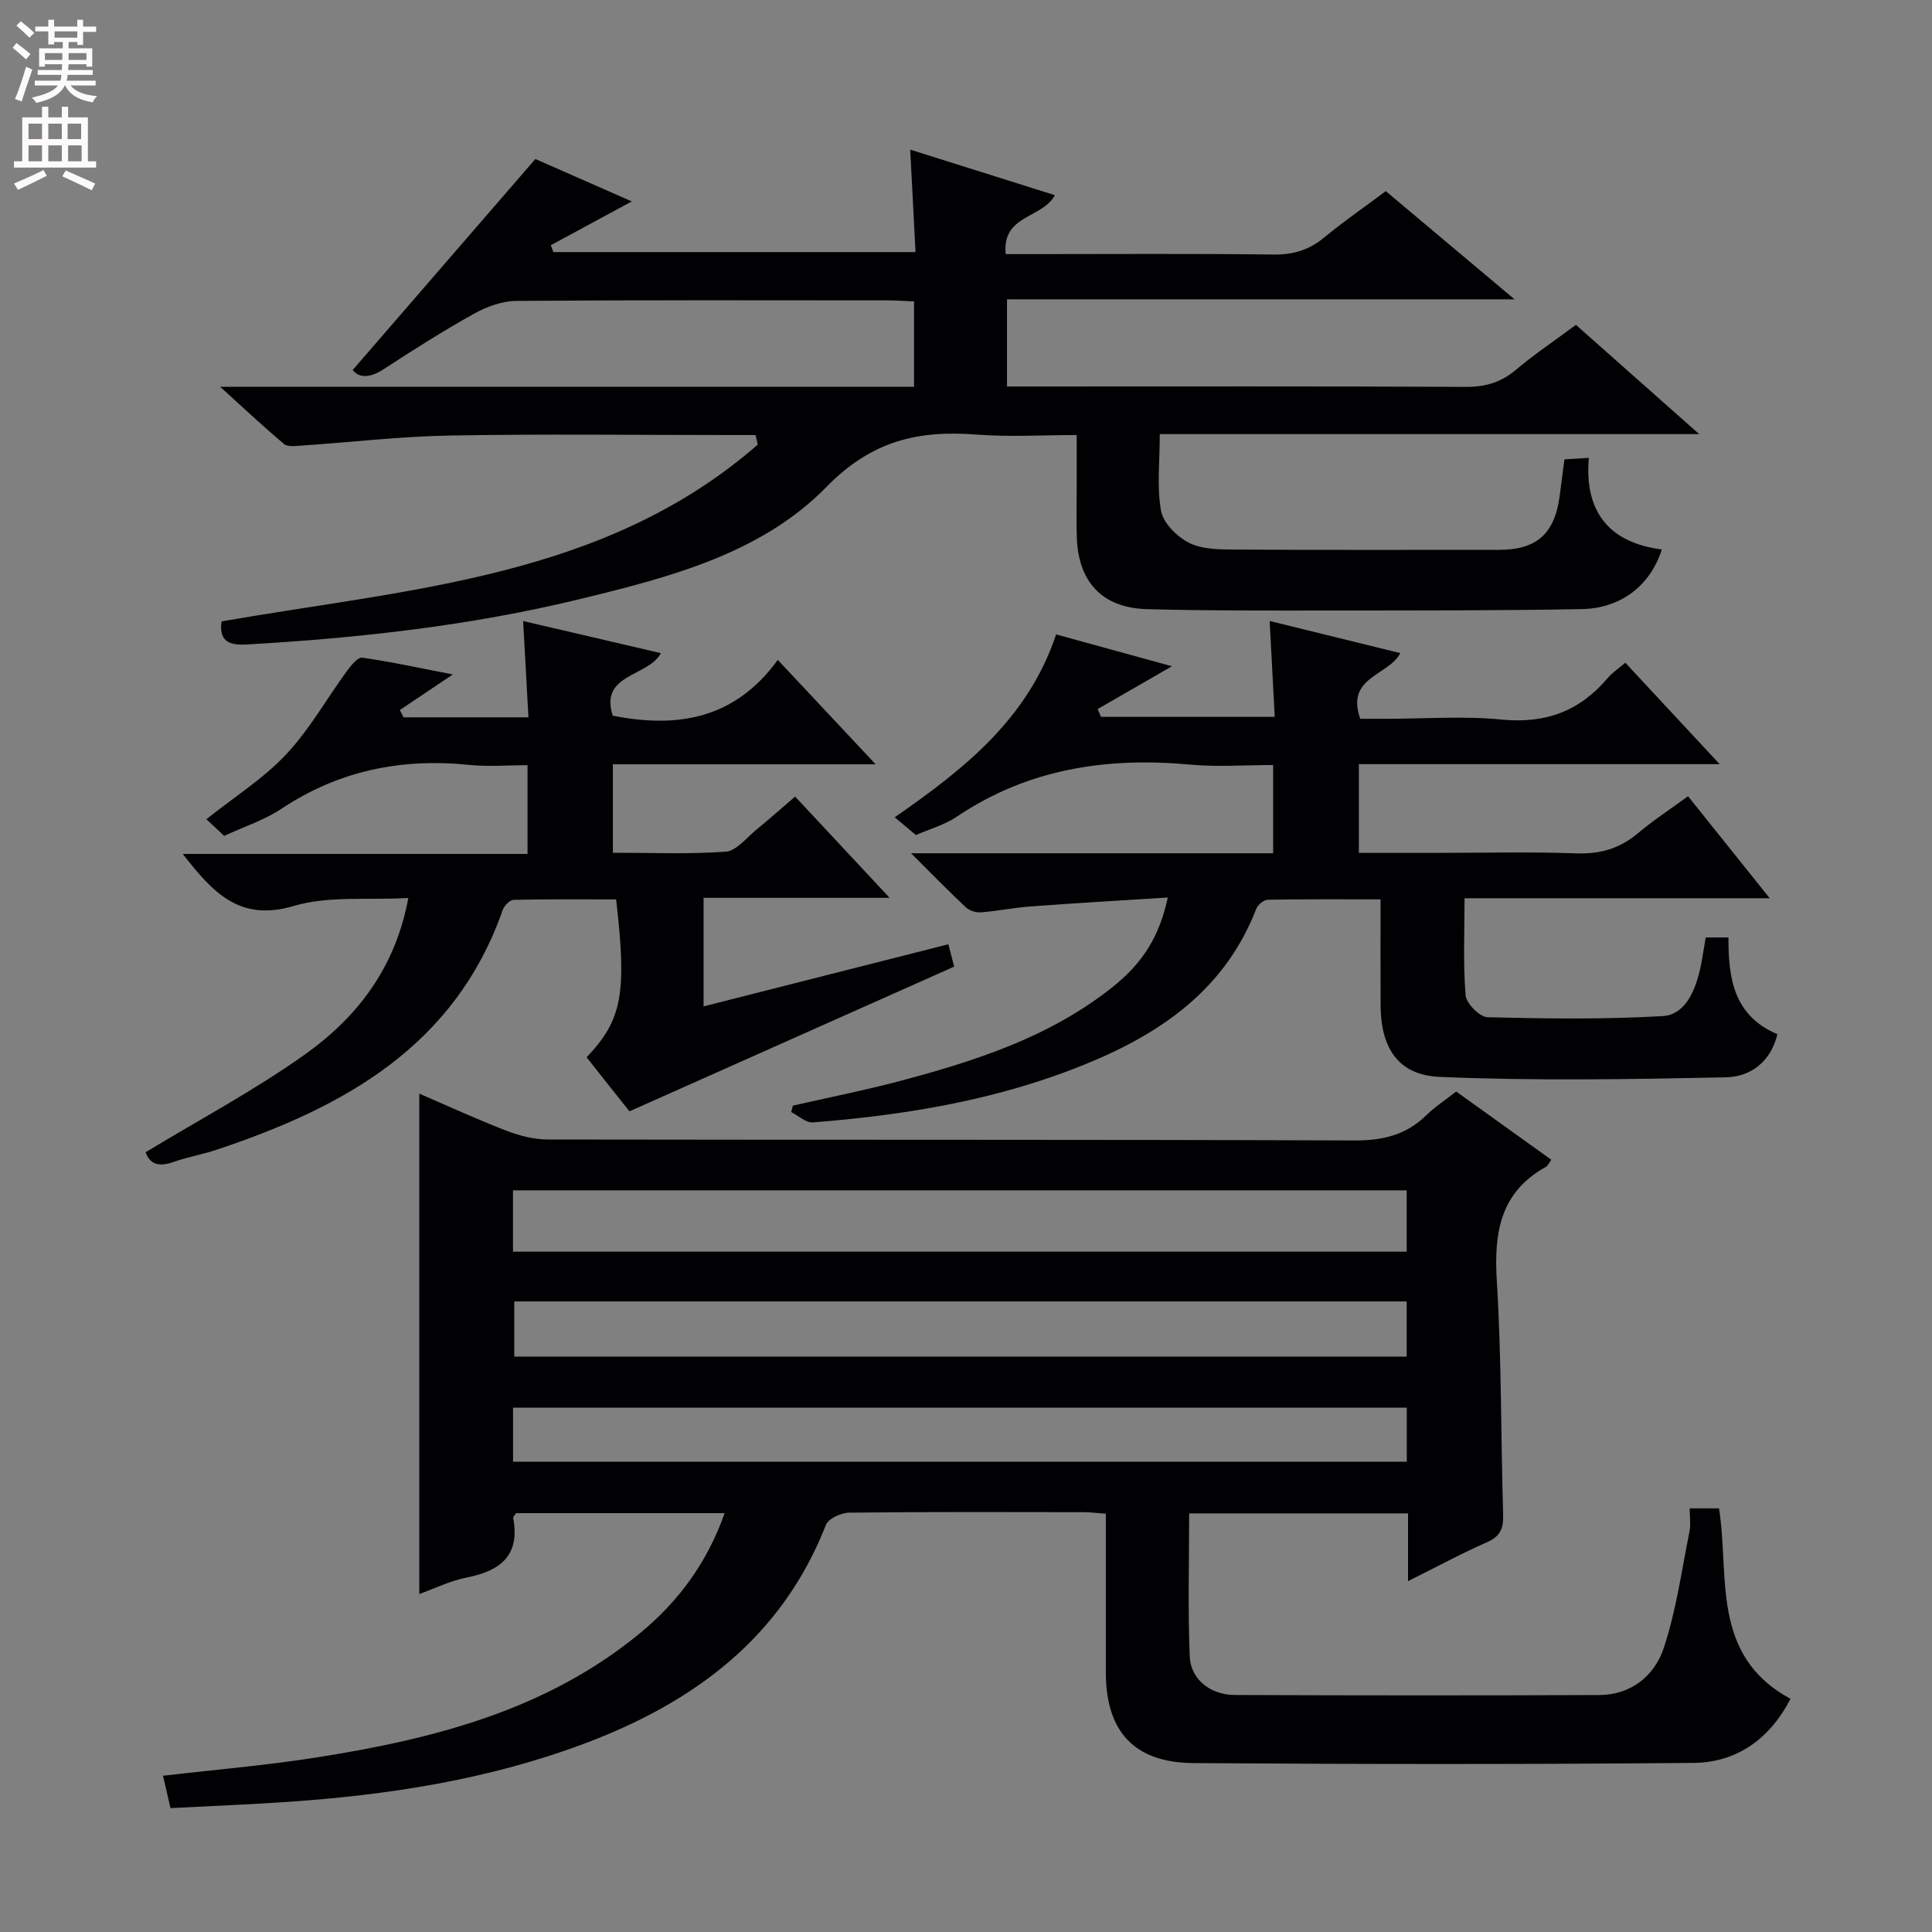 <svg enable-background="new 0 0 400 400" viewBox="0 0 400 400" xmlns="http://www.w3.org/2000/svg"><rect x="0" y="0" width="400" height="400" fill="#808080" stroke="none"/><g fill="#010103"><path d="m301.49 225.99c6.71 4.81 13.18 9.45 19.7 14.13-.52.7-.73 1.24-1.11 1.45-9.49 5.27-10.8 13.64-10.18 23.63.99 16.1.83 32.28 1.31 48.42.08 2.83-.6 4.48-3.36 5.69-5.27 2.31-10.34 5.07-16.33 8.05 0-5.18 0-9.58 0-14.03-15.4 0-30.16 0-45.32 0 0 10.04-.28 19.84.12 29.6.19 4.76 4.27 7.98 9.33 8 25.16.1 50.32.11 75.49.01 6.59-.03 11.41-4.02 13.31-9.71 2.6-7.78 3.71-16.06 5.34-24.14.29-1.43.04-2.96.04-4.8h6.07c2.24 14.02-1.86 30.39 14.8 39.44-4.11 7.99-10.84 13.18-20.09 13.26-34.49.31-68.99.28-103.48.04-12.38-.09-18.18-6.58-18.18-18.84 0-10.81 0-21.61 0-32.79-1.76-.13-3.2-.32-4.64-.32-16.16-.02-32.33-.09-48.49.1-1.67.02-4.31 1.22-4.82 2.53-9.21 23.52-27.53 36.88-50.21 45.36-19.78 7.39-40.42 10.58-61.37 12-7.94.54-15.9.85-24.12 1.28-.59-2.55-1.06-4.59-1.55-6.7 10.85-1.27 21.4-2.15 31.82-3.79 24.14-3.81 47.57-9.74 67.01-25.79 7.94-6.55 13.86-14.61 17.45-24.79-14.79 0-29.04 0-43.18 0-.29.46-.64.76-.6.99 1.45 7.72-2.57 10.95-9.55 12.32-3.49.68-6.79 2.33-9.89 3.44 0-34.64 0-68.97 0-103.6 5.91 2.54 11.93 5.32 18.1 7.7 2.71 1.04 5.73 1.79 8.6 1.79 55.66.1 111.32-.01 166.97.2 5.88.02 10.67-1.15 14.85-5.25 1.77-1.73 3.89-3.1 6.16-4.88zm-195.28 33.16h185.03c0-4.53 0-8.62 0-12.7-61.86 0-123.38 0-185.03 0zm185.03 21.72c0-4.09 0-7.66 0-11.42-61.77 0-123.18 0-184.77 0v11.42zm-185.02 21.76h185.04c0-3.96 0-7.55 0-11.18-61.85 0-123.37 0-185.04 0z"/><path d="m45.87 128.65c39.24-6.82 79.44-9.06 111.02-36.6-.15-.66-.31-1.32-.46-1.98-1.58 0-3.17 0-4.75 0-19.5 0-39-.24-58.49.1-10.28.18-20.55 1.4-30.82 2.09-1.2.08-2.81.3-3.57-.34-4.26-3.58-8.31-7.39-13.22-11.84h143.66c0-5.96 0-11.54 0-17.67-1.84-.08-3.59-.22-5.35-.22-25.66-.01-51.32-.09-76.98.11-2.93.02-6.11 1.17-8.71 2.62-6.38 3.55-12.57 7.47-18.69 11.47-2.84 1.86-5.12 1.96-6.49.22 12.5-14.44 24.86-28.71 37.82-43.69 5.71 2.51 12.72 5.59 19.97 8.78-5.97 3.23-11.37 6.15-16.77 9.07.18.47.36.94.54 1.42h74.97c-.35-6.8-.71-13.65-1.1-21.21 10 3.15 19.91 6.27 29.95 9.43-2.58 4.85-11.01 4.03-10.18 12.2h5.47c16.66 0 33.33-.12 49.99.09 4.09.05 7.36-.95 10.48-3.53 3.97-3.28 8.22-6.21 12.75-9.6 8.61 7.23 17.19 14.44 26.66 22.4-35.59 0-70.12 0-105.08 0v18.05h4.97c29.99 0 59.99-.07 89.98.08 4.08.02 7.32-.92 10.44-3.55 3.79-3.21 7.95-5.99 12.4-9.29 8.25 7.31 16.4 14.54 25.52 22.62-37.8 0-74.45 0-111.68 0 0 5.73-.63 10.95.26 15.89.46 2.52 3.27 5.31 5.74 6.58 2.64 1.36 6.12 1.41 9.24 1.43 18.33.12 36.66.06 54.99.06 7.77 0 11.5-3.3 12.55-11.07.33-2.46.64-4.92 1-7.66 1.51-.09 2.96-.18 5.05-.31-.97 11.18 4.23 17.57 15.12 18.96-2.41 7.49-8.45 12.2-16.62 12.35-17.32.31-34.65.28-51.98.29-12.66.01-25.33.06-37.98-.28-9.27-.25-14.25-5.6-14.55-14.91-.11-3.5-.02-7-.02-10.5 0-3.31 0-6.62 0-10.64-7.1 0-13.9.43-20.62-.09-12.09-.94-21.74 1.16-31.2 10.84-13.51 13.83-32.59 18.73-51.1 23.23-22.68 5.51-45.77 8.06-69.04 9.39-4.04.22-5.58-1.08-5.09-4.79z"/><path d="m353.15 194.09h4.71c-.04 8.3 1.01 16.17 10.13 20.03-1.4 5.81-5.62 8.82-10.67 8.93-19.75.4-39.54.75-59.26-.09-8.64-.37-12.17-6.06-12.22-14.77-.04-7.12-.01-14.25-.01-21.99-8.12 0-15.74-.06-23.34.08-.83.02-2.07 1.04-2.39 1.87-6.99 18.05-21.81 27.11-38.76 33.51-17.07 6.44-34.94 9.3-53.05 10.72-1.43.11-2.99-1.39-4.48-2.14.11-.44.22-.88.34-1.33 7.38-1.68 14.81-3.15 22.13-5.09 15.64-4.15 30.98-9.08 43.94-19.36 6.3-4.99 9.81-10.47 11.56-18.64-9.63.61-18.97 1.15-28.31 1.84-3.47.25-6.9.96-10.37 1.23-1.02.08-2.38-.34-3.12-1.03-3.5-3.27-6.84-6.71-11.35-11.2h74.96c0-6.41 0-12 0-18.27-5.85 0-11.51.43-17.08-.08-17.35-1.6-33.65.82-48.42 10.78-2.56 1.72-5.69 2.58-8.46 3.8-1.43-1.2-2.68-2.24-4.39-3.68 14.46-10.03 27.6-20.43 33.42-37.86 8.11 2.23 16.05 4.41 23.98 6.59-5.25 3.02-10.31 5.94-15.38 8.86.23.54.46 1.08.69 1.62h35.97c-.33-6.34-.67-12.68-1.05-19.85 9.26 2.27 18.02 4.43 27.05 6.65-2.45 4.71-11.39 4.92-8.29 13.6h5.32c8 0 16.06-.62 23.98.16 9.07.89 16.15-1.77 21.93-8.6.94-1.12 2.22-1.95 3.64-3.17 6.31 6.78 12.47 13.4 19.54 21-25.65 0-50 0-74.7 0v18.37h15.95c9.67 0 19.34-.25 28.99.1 4.96.18 9.04-.97 12.81-4.15 3.17-2.67 6.67-4.95 10.4-7.68 5.5 6.87 10.93 13.64 16.91 21.12-21.44 0-42 0-63.18 0 0 6.98-.32 13.57.22 20.1.14 1.69 2.91 4.49 4.53 4.53 12.1.31 24.23.47 36.3-.23 4.4-.26 6.5-4.8 7.55-9.04.57-2.23.85-4.54 1.33-7.24z"/><path d="m121.45 218.9c7.36-7.74 8.37-13.18 6.11-32.69-7.01 0-14.12-.07-21.22.09-.79.02-1.94 1.2-2.25 2.08-9.91 28.28-32.94 40.88-59.18 49.64-2.99 1-6.13 1.54-9.1 2.59-2.92 1.03-4.82.41-5.66-2.05 11.12-6.75 22.53-12.81 32.97-20.24 10.73-7.64 18.71-17.79 21.42-32.4-8.37.47-16.51-.49-23.72 1.65-11.23 3.34-16.76-2.8-22.98-10.77h71.38c0-6.25 0-11.83 0-18.38-3.97 0-8.08.35-12.12-.06-14.02-1.43-26.95 1.19-38.82 9.08-3.54 2.36-7.75 3.71-11.87 5.62-1.25-1.17-2.43-2.28-3.68-3.45 5.83-4.64 11.82-8.43 16.52-13.43 4.82-5.13 8.35-11.47 12.54-17.2.85-1.16 2.28-2.96 3.21-2.82 6.14.88 12.22 2.21 18.75 3.48-4.05 2.72-7.51 5.04-10.97 7.37.26.5.52 1 .78 1.51h25.85c-.35-6.36-.7-12.71-1.1-19.94 9.54 2.22 18.94 4.42 28.52 6.65-2.65 4.94-12.76 4.23-9.97 12.94 13.5 2.68 25.33.65 34.17-11.55 6.84 7.3 13.1 13.98 20.26 21.62-18.87 0-36.41 0-54.4 0v18.31c7.84 0 15.64.34 23.37-.22 2.2-.16 4.27-2.86 6.3-4.52 2.69-2.19 5.27-4.5 8.06-6.89 6.36 6.82 12.58 13.48 19.56 20.96-13.35 0-25.7 0-38.51 0v22.48c16.88-4.28 33.64-8.54 50.68-12.86.51 1.98.87 3.38 1.2 4.63-22.23 9.91-44.33 19.75-67.23 29.96-2.4-3-5.65-7.12-8.87-11.19z"/></g><path d="m2.6 9.9.8-1c.9.7 1.9 1.4 2.9 2.3l-.9 1.1c-1.1-1-2-1.8-2.8-2.4zm.5 10.6c.9-2.1 1.6-4.3 2.3-6.7.4.2.8.4 1.3.6-.7 2.1-1.5 4.3-2.2 6.6zm.3-15.2.9-.9c1 .8 2 1.6 2.8 2.4l-1 1c-.9-.9-1.8-1.7-2.7-2.5zm12.6-1.2h1.2v1.4h2.7v1.1h-2.7v2.7h-1.2v-.6h-1.8v1.3h4.9v3.8h-1.2v-.5h-3.7c0 .4-.1.9-.1 1.2h5.1v1h-5.2c0 .5-.1.9-.2 1.2h6v1h-5.2c1.1 1.3 2.9 2 5.5 2.2-.4.4-.7.8-.9 1.3-2.9-.5-4.8-1.6-5.7-3.5h-.1c-.8 1.7-2.7 2.9-5.9 3.6-.2-.4-.6-.8-.9-1.1 2.8-.6 4.6-1.4 5.4-2.5h-4.8v-1h5.3c.1-.3.2-.7.2-1.2h-4.9v-1h5c0-.4 0-.8.1-1.2h-3.6v.5h-1.2v-3.8h4.9v-1.3h-1.8v.5h-1.2v-2.7h-2.7v-1h2.7v-1.4h1.2v1.4h4.8zm-6.7 8.3h3.6c0-.4 0-.9 0-1.4h-3.6zm1.9-4.6h4.8v-1.3h-4.7v1.3zm6.7 3.2h-3.7v1.4h3.7z" fill="#fcfafa"/><path d="m8.7 22.1h1.3v2.2h2.8v-2.2h1.3v2.2h4.1v9.1h1.7v1.3h-17v-1.3h1.7v-9.1h4.1zm.3 13.1.7 1.2c-1.8.9-3.8 1.9-6 2.9-.2-.4-.5-.8-.8-1.3 2.3-1 4.4-1.9 6.1-2.8zm-3.1-6.4h2.8v-3.2h-2.8zm0 4.6h2.8v-3.3h-2.8zm4.1-4.6h2.8v-3.2h-2.8zm0 4.6h2.8v-3.3h-2.8zm3.6 1.9c2.1.9 4.1 1.8 6.1 2.7l-.7 1.4c-2.2-1.1-4.2-2-6.1-2.9zm3.2-9.7h-2.8v3.2h2.8zm-2.7 7.8h2.8v-3.3h-2.8z" fill="#fcfafa"/></svg>